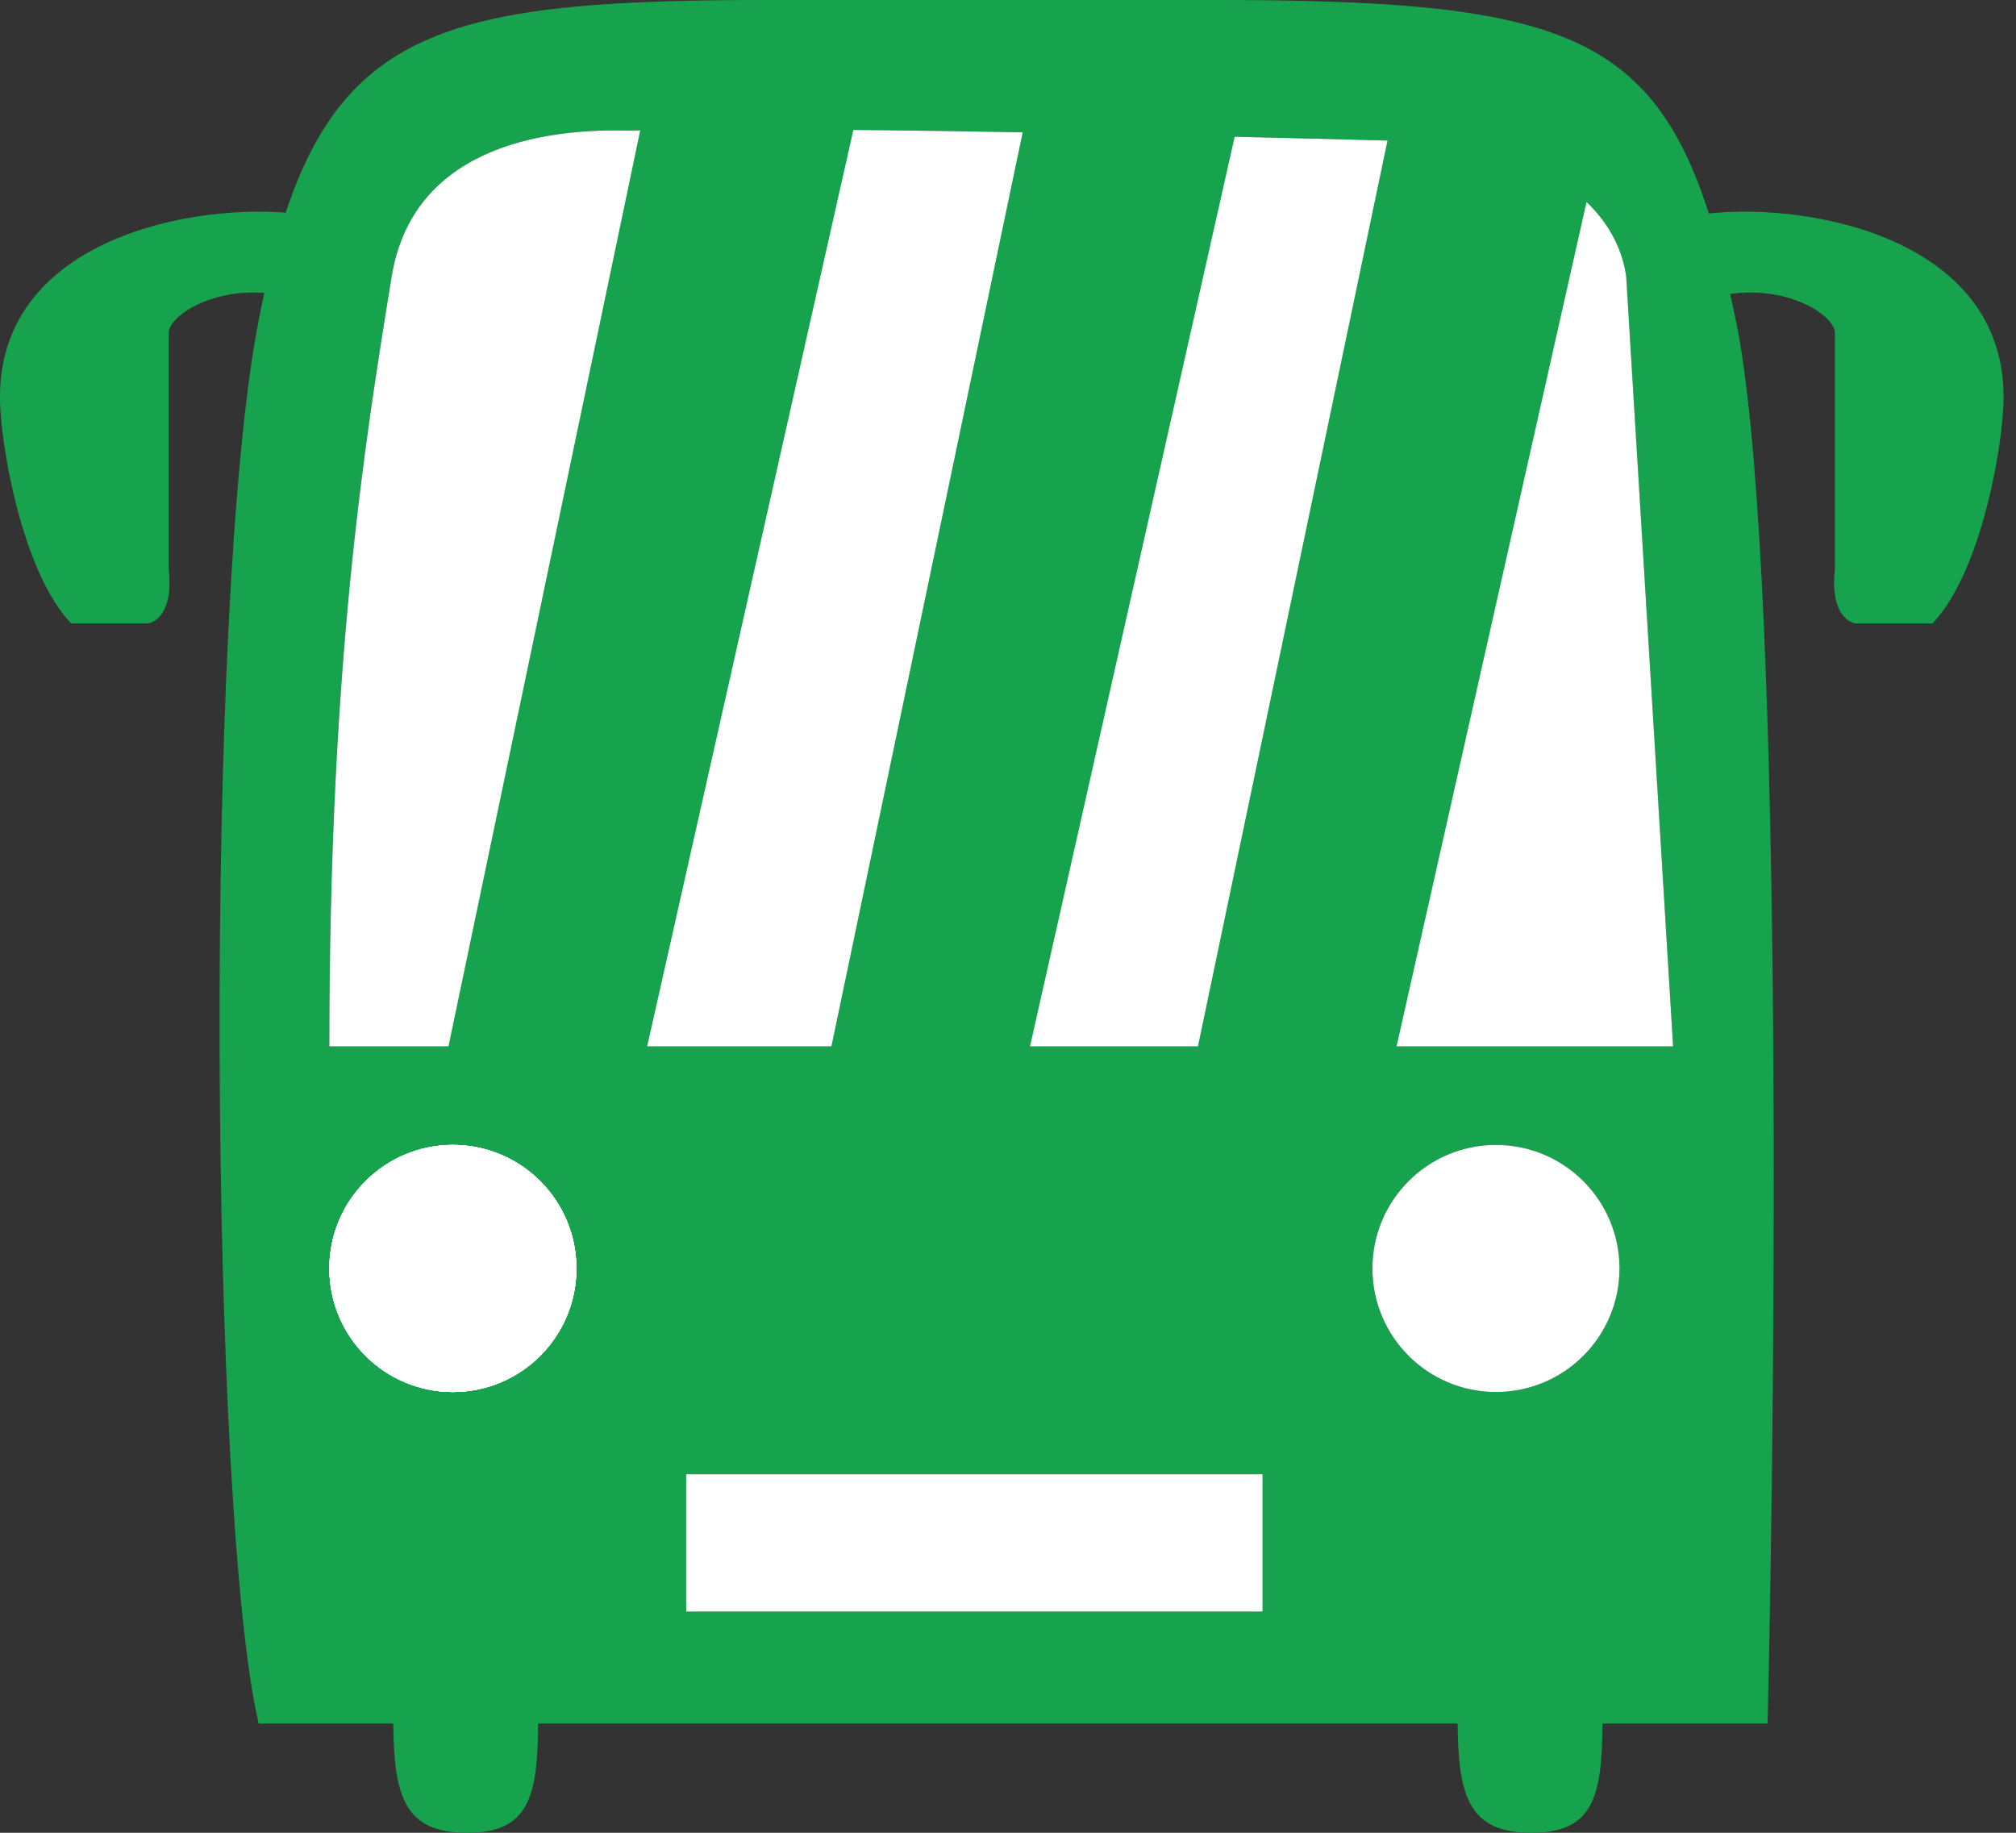 <svg width="22" height="20" viewBox="0 0 22 20" fill="none" xmlns="http://www.w3.org/2000/svg">
<rect x="0" y="0" width="22" height="20" fill="#333333" stroke="none"/>
<path fill-rule="evenodd" clip-rule="evenodd" d="M15.907 18.808H5.872C5.868 19.612 5.77 20 5.096 20C4.422 20 4.297 19.612 4.292 18.808H2.823C2.296 16.577 2.213 6.625 2.823 3.493C2.843 3.391 2.863 3.293 2.884 3.197C2.3 3.149 1.818 3.457 1.841 3.653V6.212C1.893 6.659 1.709 6.792 1.611 6.803H1.193H0.776C0.277 6.278 0.039 5.04 0.004 4.466C-0.105 2.675 1.967 2.23 3.118 2.321C3.799 0.265 5.076 0 8.395 0H13.26C16.908 0 18.007 0.325 18.648 2.33C19.774 2.205 21.973 2.622 21.86 4.466C21.826 5.04 21.588 6.278 21.089 6.803H20.671H20.254C20.155 6.792 19.971 6.659 20.024 6.212V3.653C20.047 3.445 19.509 3.113 18.881 3.209C18.901 3.301 18.922 3.396 18.942 3.493C19.452 5.932 19.386 14.719 19.289 18.808H17.487C17.483 19.612 17.384 20 16.711 20C16.037 20 15.912 19.612 15.907 18.808ZM18.258 11.418H3.594C3.594 7.253 3.969 4.889 4.274 3.019C4.518 1.524 6.094 1.406 6.852 1.425C8.75 1.374 13.075 1.48 15.181 1.535C17.288 1.59 17.69 2.579 17.745 3.019L18.258 11.418ZM13.779 16.088H7.488V17.586H13.779V16.088ZM6.29 13.842C6.29 14.586 5.687 15.19 4.942 15.19C4.198 15.19 3.594 14.586 3.594 13.842C3.594 13.098 4.198 12.494 4.942 12.494C5.687 12.494 6.29 13.098 6.29 13.842ZM16.325 15.19C17.069 15.19 17.673 14.586 17.673 13.842C17.673 13.098 17.069 12.494 16.325 12.494C15.58 12.494 14.977 13.098 14.977 13.842C14.977 14.586 15.58 15.19 16.325 15.19Z" fill="#17A34E"/>
<rect x="7.488" y="16.088" width="6.29" height="1.498" fill="white"/>
<circle cx="4.942" cy="13.842" r="1.348" fill="white"/>
<circle cx="4.942" cy="13.842" r="1.348" fill="white"/>
<circle cx="4.942" cy="13.842" r="1.348" fill="white"/>
<circle cx="4.942" cy="13.842" r="1.348" fill="white"/>
<circle cx="4.942" cy="13.842" r="1.348" fill="white"/>
<circle cx="16.325" cy="13.842" r="1.348" fill="white"/>
<path d="M18.258 11.418H3.594C3.594 7.253 3.969 4.889 4.274 3.019C4.518 1.524 6.094 1.406 6.852 1.425C8.75 1.374 13.075 1.48 15.181 1.535C17.288 1.59 17.69 2.579 17.746 3.019L18.258 11.418Z" fill="white"/>
<path d="M7.038 1.176L9.367 1.176L7.038 11.527L4.871 11.527L7.038 1.176Z" fill="#17A34E"/>
<path d="M11.216 1.176L13.545 1.176L11.216 11.527L9.05 11.527L11.216 1.176Z" fill="#17A34E"/>
<path d="M15.216 1.176L17.545 1.176L15.216 11.527L13.05 11.527L15.216 1.176Z" fill="#17A34E"/>
</svg>
